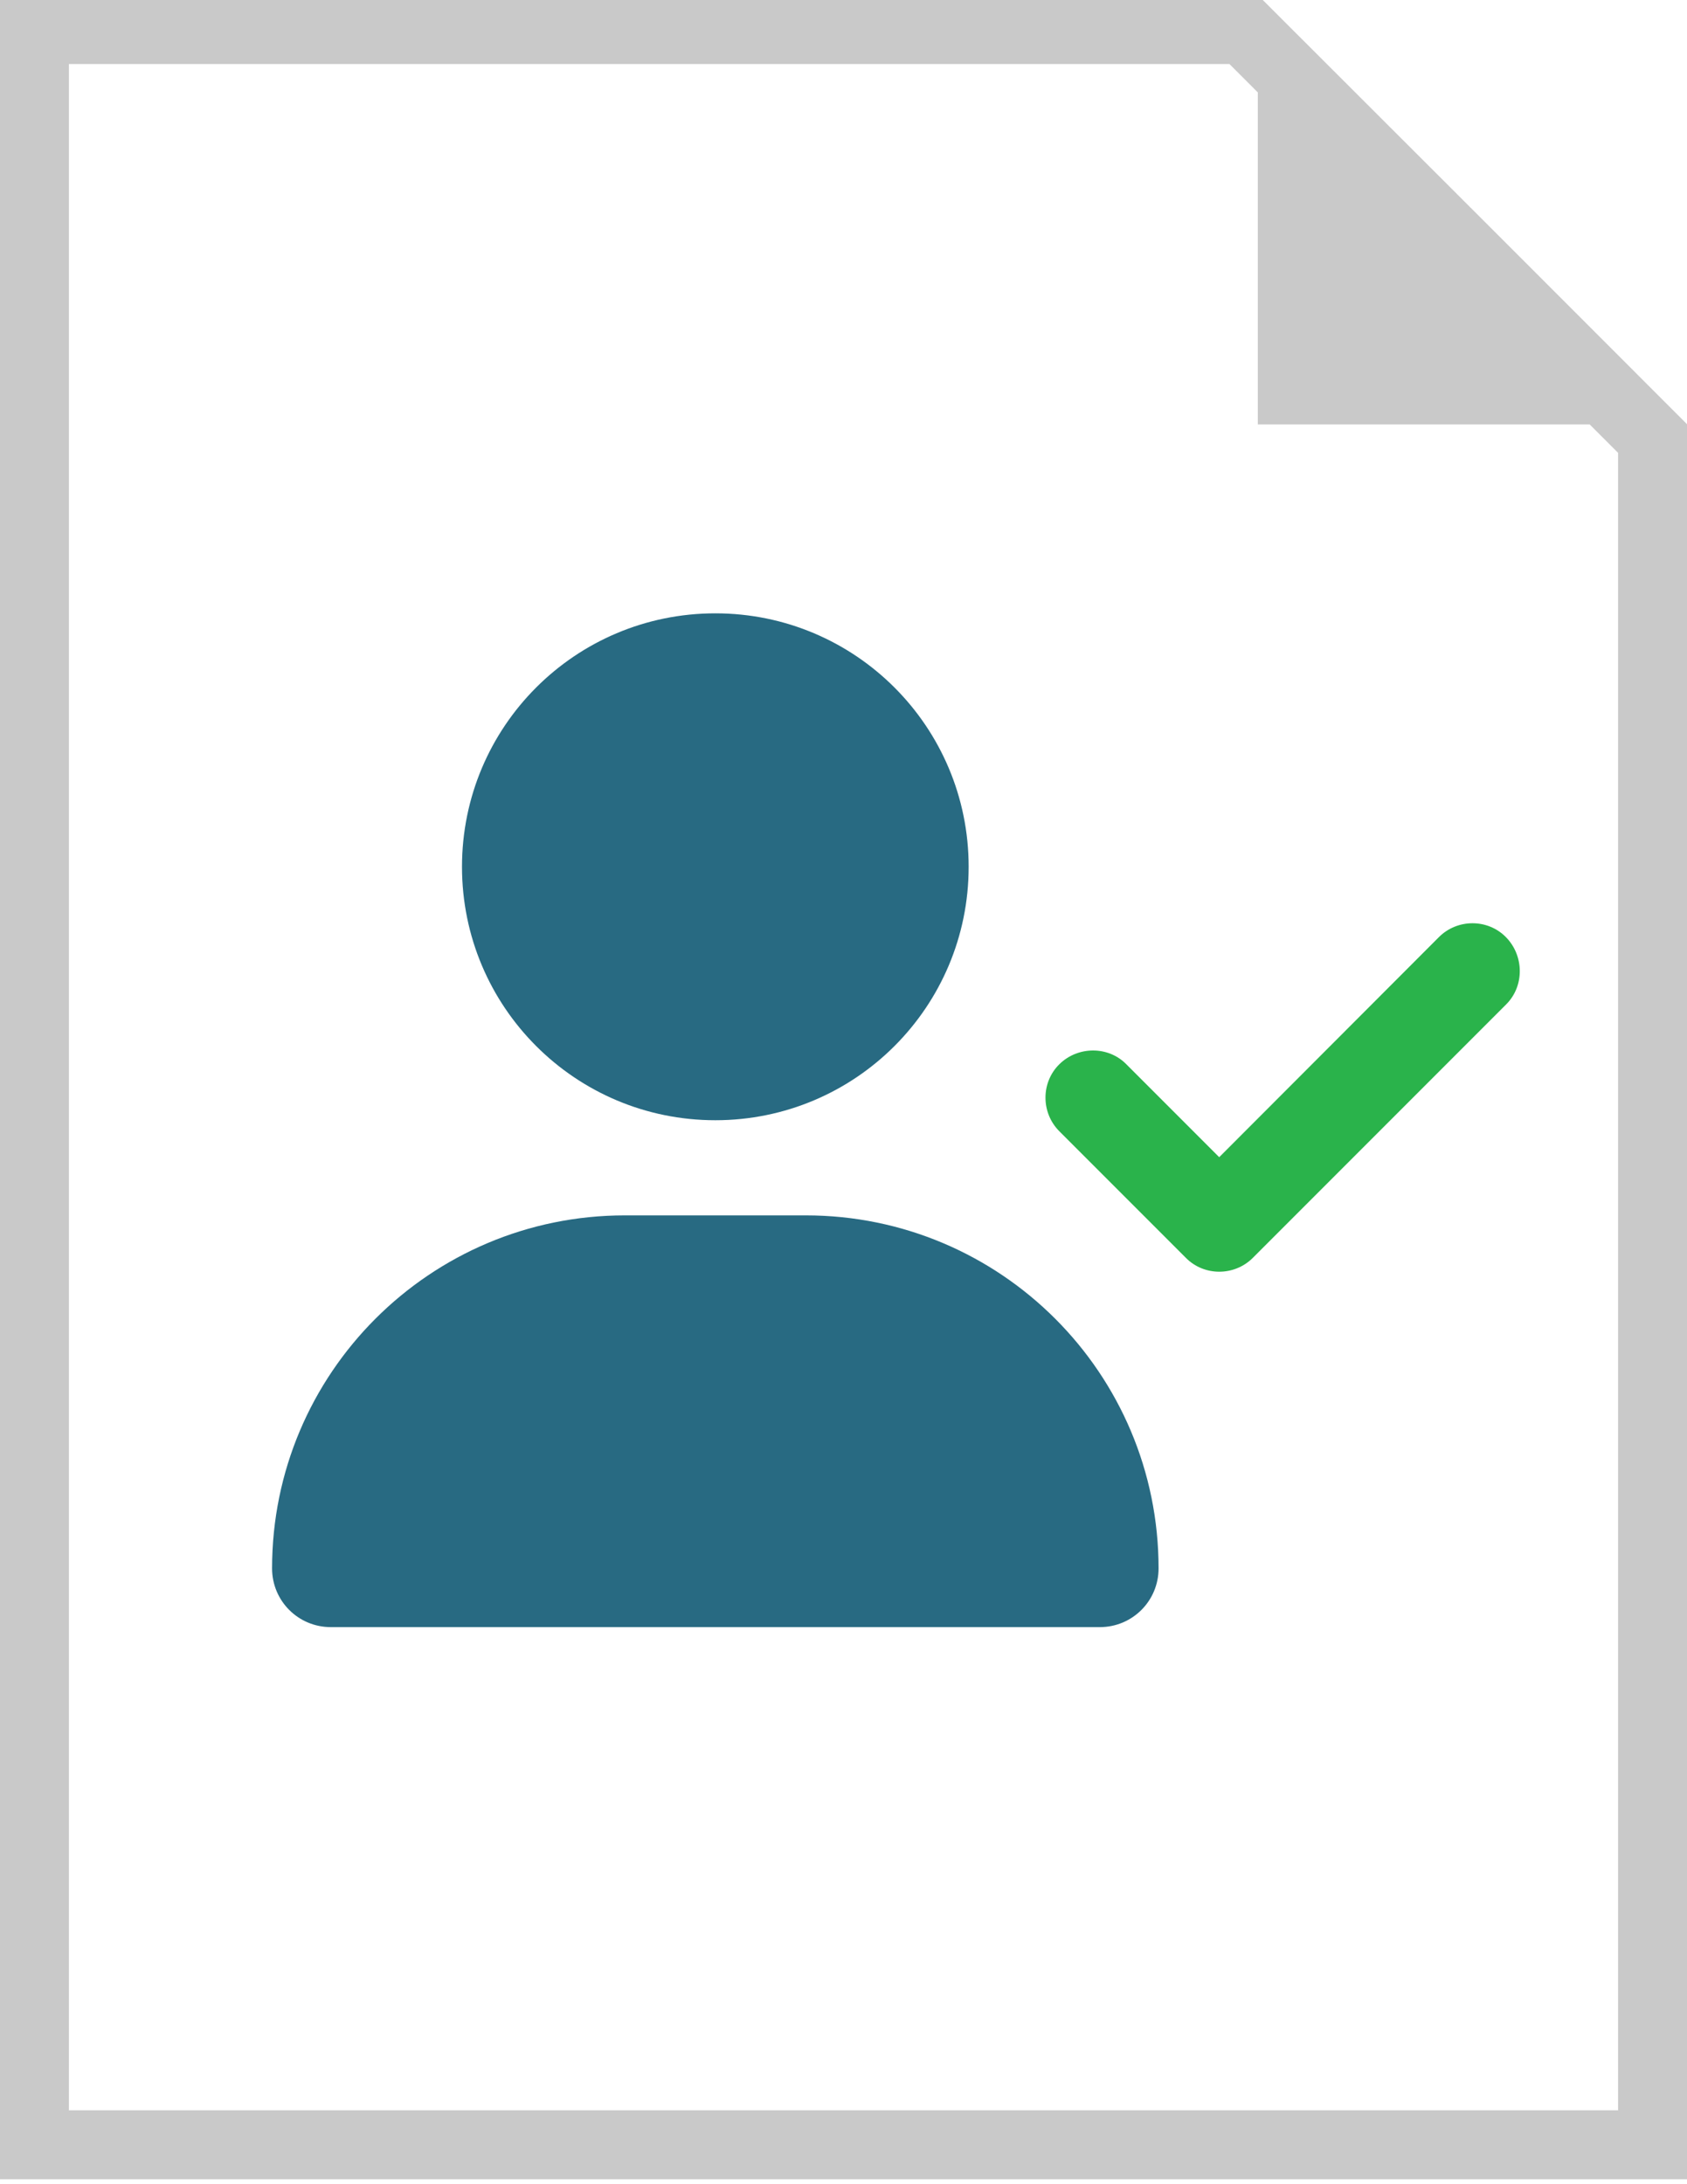 <?xml version="1.0" encoding="utf-8"?>
<!-- Generator: Adobe Illustrator 27.5.0, SVG Export Plug-In . SVG Version: 6.00 Build 0)  -->
<svg version="1.1" id="Layer_1" xmlns="http://www.w3.org/2000/svg" xmlns:xlink="http://www.w3.org/1999/xlink" x="0px" y="0px"
	 viewBox="0 0 612 792" style="enable-background:new 0 0 612 792;" xml:space="preserve">
<style type="text/css">
	.st0{fill:#2AB34B;}
	.st1{fill:#C9C9C9;}
	.st2{fill:#286A82;}
</style>
<g>
	<path class="st0" d="M546.4,364.2l-91.9,91.9c-6.7,6.7-17.7,6.7-24.3,0l-45.9-45.9c-6.7-6.7-6.7-17.7,0-24.3s17.7-6.7,24.3,0
		l33.7,33.7l79.7-79.8c6.7-6.7,17.7-6.7,24.3,0S553.1,357.5,546.4,364.2L546.4,364.2z"/>
	<path class="st1" d="M534.2,76L456.3-1.8H0v792h612V153.8L534.2,76z M587,164.2v601H25v-742h421l10.3,10.3v120.3v0.1h120.4
		L587,164.2z"/>
	<path class="st2" d="M167.6,314.3c0-50.8,41.1-91.9,91.9-91.9s91.9,41.1,91.9,91.9s-41.1,91.9-91.9,91.9S167.6,365.1,167.6,314.3z
		 M98.7,568.7c0-70.7,57.3-128,128-128h65.6c70.7,0,128,57.3,128,128c0,11.8-9.5,21.3-21.3,21.3H120
		C108.2,590,98.7,580.5,98.7,568.7z"/>
</g>
</svg>
